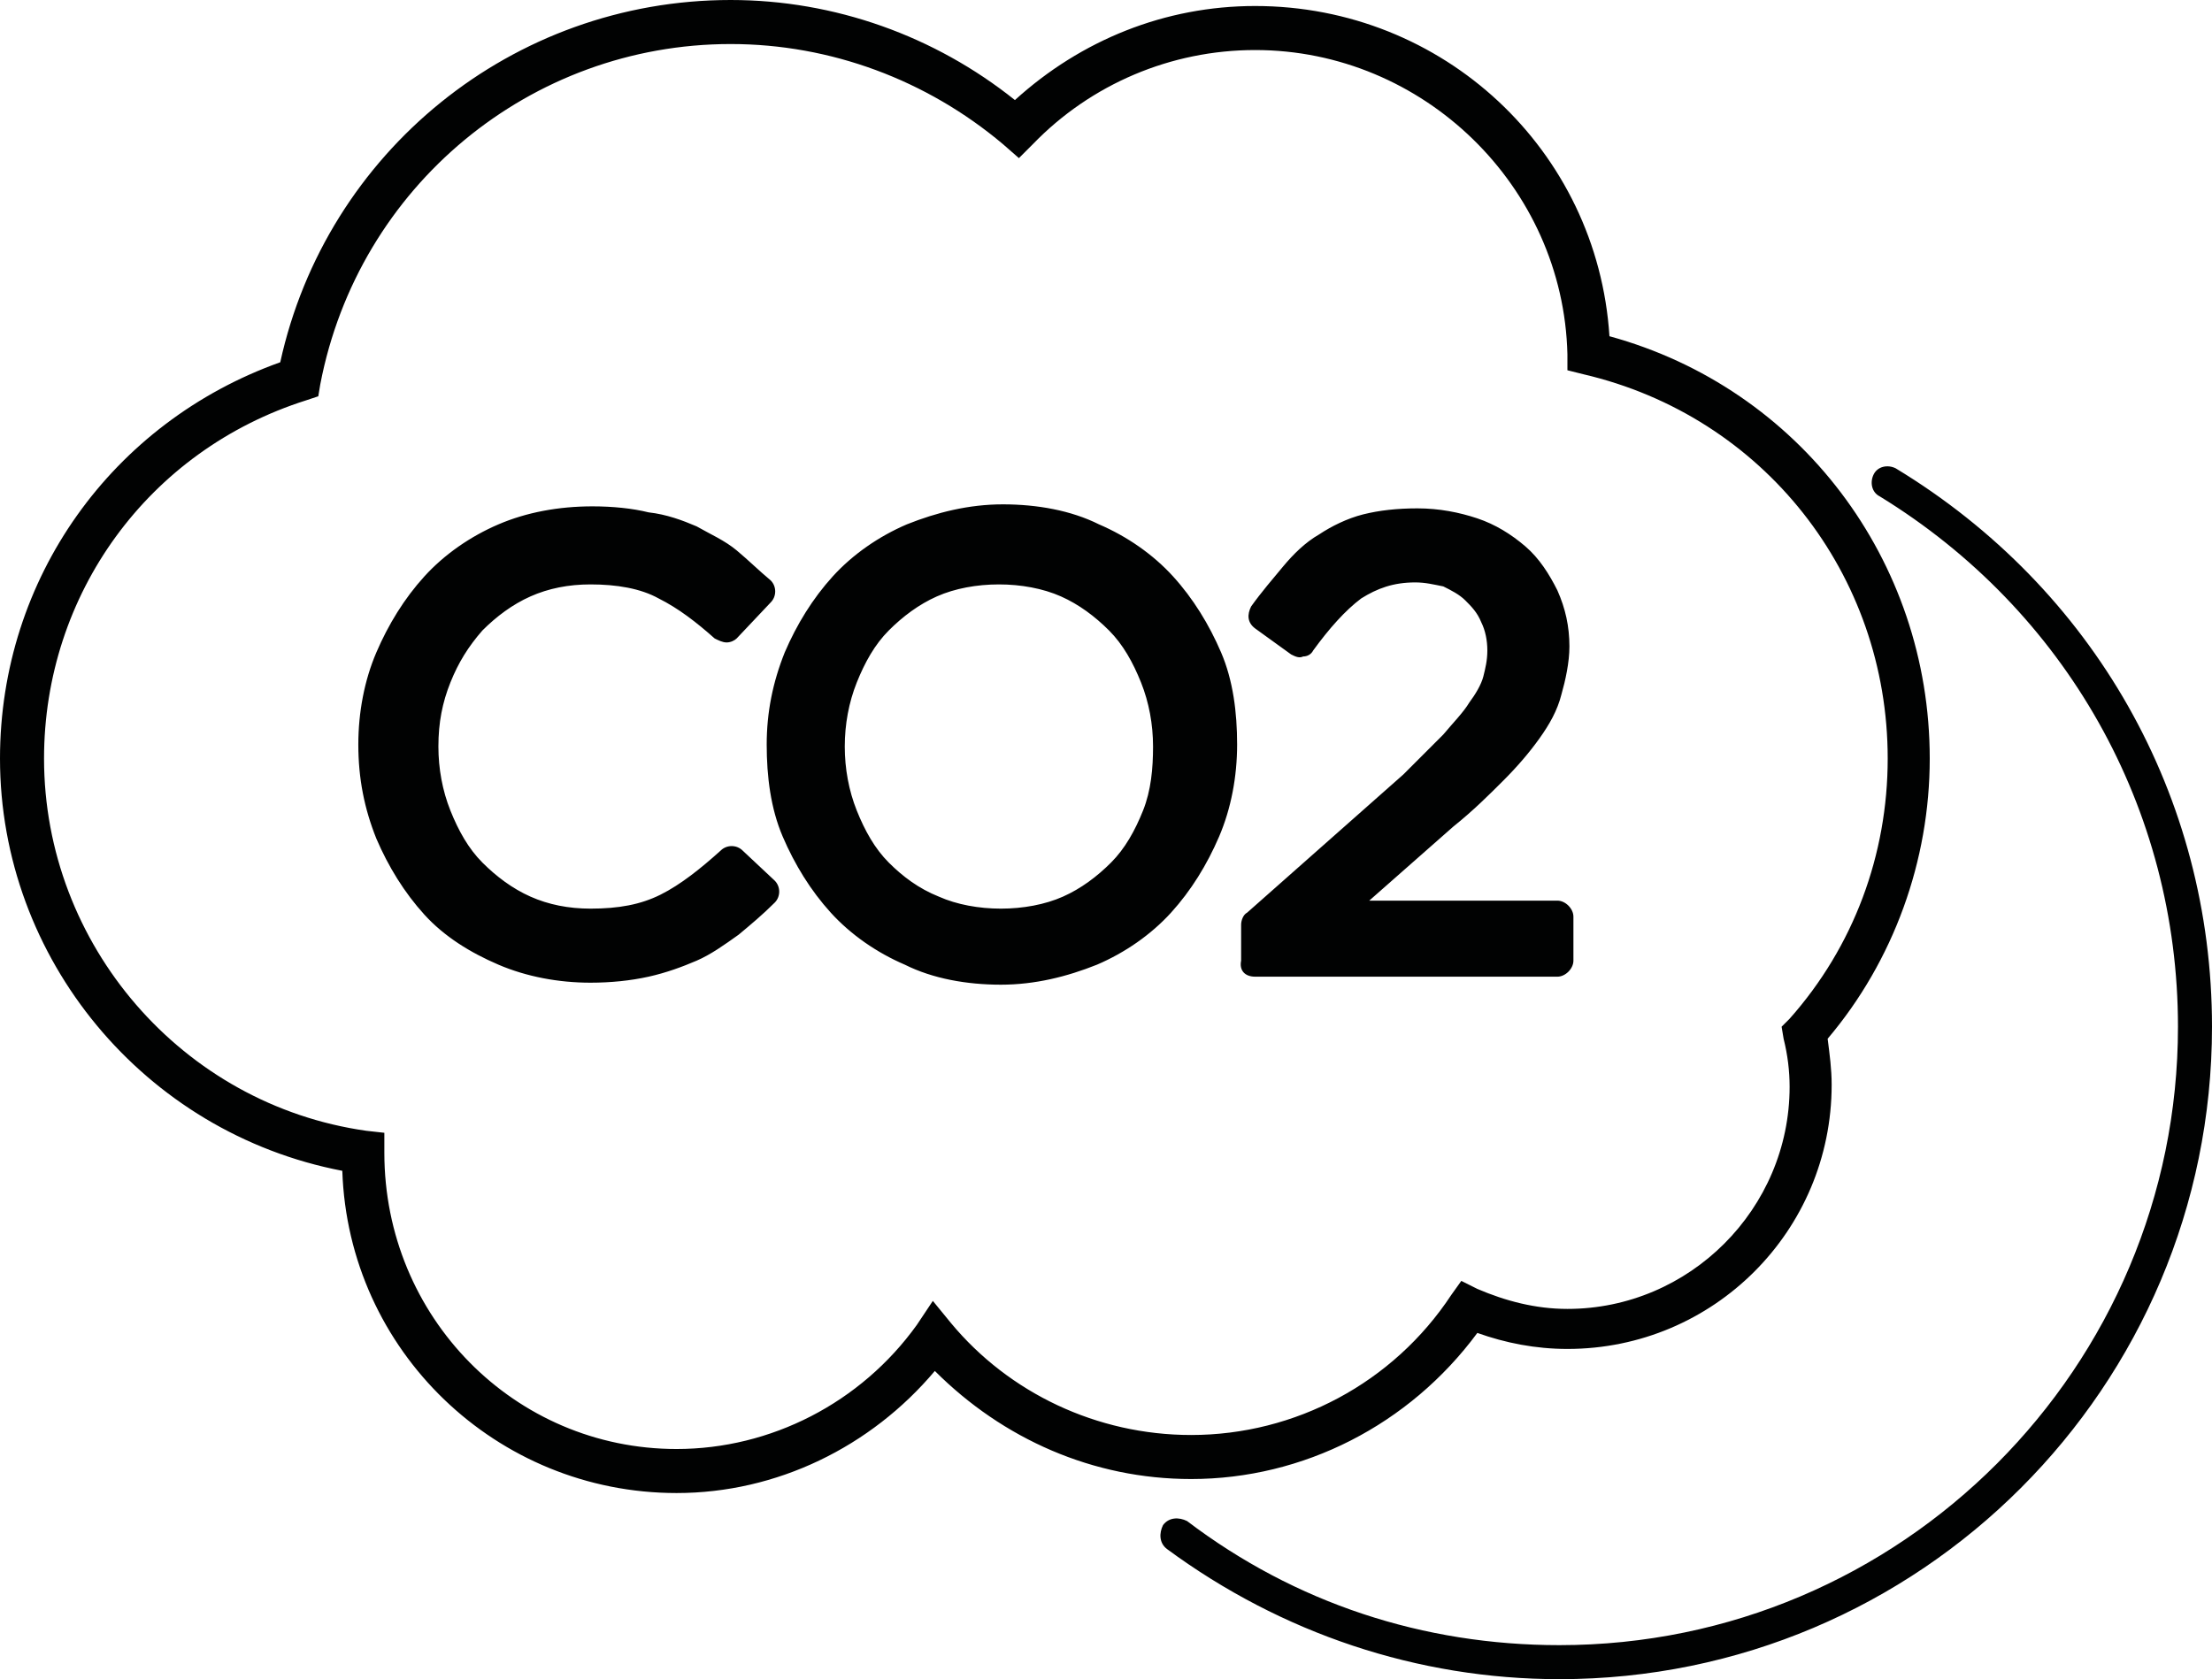 <svg xmlns="http://www.w3.org/2000/svg" viewBox="0 0 110.5 83.9"><path d="M110.5 51.3c0 18-14.6 32.6-32.6 32.6-7.1 0-13.9-2.3-19.6-6.5-.4-.3-.4-.8-.2-1.2.3-.4.8-.4 1.2-.2 5.4 4.1 11.8 6.2 18.6 6.2 17.1 0 30.9-13.9 30.9-30.9 0-10.9-5.6-20.8-14.9-26.5-.4-.2-.5-.7-.3-1.1.2-.4.7-.5 1.1-.3 9.9 6 15.8 16.4 15.8 27.9zm-51 22.6c-4.9 0-9.4-2-12.8-5.4-3.2 3.8-7.9 6.1-12.9 6.1-9 0-16.4-7.1-16.7-16.1C7.2 56.6 0 47.9 0 37.9c0-9 5.6-16.8 14-19.8C16.3 7.6 25.6 0 36.5 0c5.2 0 10.2 1.8 14.2 5C54 2 58.2.3 62.7.3c9.4 0 17.1 7.2 17.7 16.5 9.5 2.6 16 11.2 16 21.1 0 5.1-1.8 10.1-5.1 14 .1.8.2 1.5.2 2.3 0 7.3-5.9 13.2-13.2 13.2-1.6 0-3.1-.3-4.5-.8-3.4 4.6-8.7 7.3-14.3 7.3zm0-2.2c5.2 0 10.1-2.6 13-7l.5-.7.8.4c1.4.6 2.9 1 4.5 1 6.1 0 11.1-5 11.1-11.1 0-.8-.1-1.6-.3-2.4l-.1-.6.4-.4c3.2-3.6 4.9-8.2 4.9-13 0-9.2-6.2-17.1-15.2-19.2l-.8-.2v-.8c-.2-8.4-7.2-15.2-15.6-15.2-4.2 0-8.2 1.7-11.1 4.7l-.7.7-.8-.7c-3.8-3.2-8.6-5-13.6-5-10 0-18.6 7.1-20.5 17l-.1.6-.6.2C7.4 22.5 2.2 29.7 2.2 37.9c0 9.3 6.9 17.3 16.1 18.6l.9.1v1c0 8.2 6.5 14.8 14.6 14.8 4.7 0 9.2-2.3 12-6.2l.8-1.2.9 1.1c2.9 3.5 7.3 5.6 12 5.6zM37.1 42.5c-.3-.3-.8-.3-1.1 0-1 .9-2 1.7-3 2.2-1 .5-2.1.7-3.5.7-1.1 0-2.1-.2-3-.6-.9-.4-1.7-1-2.4-1.7s-1.2-1.6-1.6-2.6c-.4-1-.6-2.1-.6-3.2 0-1.2.2-2.2.6-3.2.4-1 .9-1.8 1.6-2.6.7-.7 1.5-1.3 2.4-1.7.9-.4 1.9-.6 3-.6 1.3 0 2.5.2 3.4.7 1 .5 1.9 1.2 2.8 2 .2.1.4.2.6.2.2 0 .4-.1.5-.2l1.7-1.8c.3-.3.3-.8 0-1.1-.6-.5-1.1-1-1.7-1.5-.6-.5-1.3-.8-2-1.2-.7-.3-1.5-.6-2.4-.7-.8-.2-1.8-.3-2.8-.3-1.7 0-3.3.3-4.7.9-1.4.6-2.7 1.5-3.7 2.6s-1.8 2.4-2.4 3.8c-.6 1.4-.9 3-.9 4.6 0 1.7.3 3.2.9 4.7.6 1.4 1.4 2.7 2.4 3.8 1 1.1 2.3 1.9 3.7 2.5 1.4.6 3 .9 4.6.9 1 0 2-.1 2.9-.3.9-.2 1.7-.5 2.4-.8.7-.3 1.4-.8 2.1-1.3.6-.5 1.2-1 1.8-1.6.3-.3.3-.8 0-1.1l-1.6-1.5zm23.8-.7c-.6 1.4-1.4 2.7-2.4 3.8-1 1.1-2.3 2-3.7 2.6-1.5.6-3.1 1-4.8 1-1.7 0-3.4-.3-4.8-1-1.4-.6-2.7-1.5-3.7-2.6s-1.8-2.4-2.4-3.8c-.6-1.4-.8-3-.8-4.6 0-1.6.3-3.1.9-4.6.6-1.4 1.4-2.7 2.4-3.8 1-1.1 2.3-2 3.7-2.6 1.5-.6 3.1-1 4.8-1 1.7 0 3.4.3 4.8 1 1.4.6 2.7 1.5 3.7 2.6s1.8 2.4 2.4 3.8c.6 1.4.8 3 .8 4.6s-.3 3.2-.9 4.6zm-3.3-4.5c0-1.1-.2-2.2-.6-3.2-.4-1-.9-1.9-1.6-2.6-.7-.7-1.5-1.3-2.4-1.7-.9-.4-2-.6-3.1-.6s-2.2.2-3.1.6c-.9.4-1.7 1-2.4 1.7s-1.2 1.6-1.6 2.6c-.4 1-.6 2.1-.6 3.2s.2 2.2.6 3.2c.4 1 .9 1.9 1.6 2.6.7.7 1.5 1.3 2.5 1.7.9.4 2 .6 3.1.6s2.2-.2 3.1-.6c.9-.4 1.7-1 2.4-1.7s1.2-1.6 1.6-2.6c.4-1 .5-2.1.5-3.2zm5.1 11.5h15.1c.4 0 .8-.4.8-.8v-2.2c0-.4-.4-.8-.8-.8h-9.4l4.2-3.7c1-.8 1.8-1.6 2.5-2.3.7-.7 1.3-1.4 1.8-2.1.5-.7.9-1.4 1.1-2.2.2-.7.4-1.6.4-2.4 0-1-.2-1.9-.6-2.8-.4-.8-.9-1.6-1.6-2.2-.7-.6-1.5-1.1-2.4-1.4-.9-.3-1.9-.5-3-.5-1 0-1.9.1-2.7.3-.8.2-1.6.6-2.2 1-.7.4-1.3 1-1.8 1.6-.5.6-1.1 1.3-1.6 2-.2.4-.2.8.2 1.1l1.8 1.3c.2.1.4.2.6.1.2 0 .4-.1.5-.3.8-1.1 1.6-2 2.4-2.6.8-.5 1.6-.8 2.7-.8.5 0 .9.1 1.4.2.4.2.8.4 1.1.7.3.3.6.6.8 1.1.2.4.3.9.3 1.4 0 .5-.1.9-.2 1.3s-.4.9-.7 1.3c-.3.5-.8 1-1.3 1.6l-2 2-7.8 6.9c-.2.1-.3.4-.3.6V48c-.1.5.2.8.7.8z" fill="#010202"/></svg>